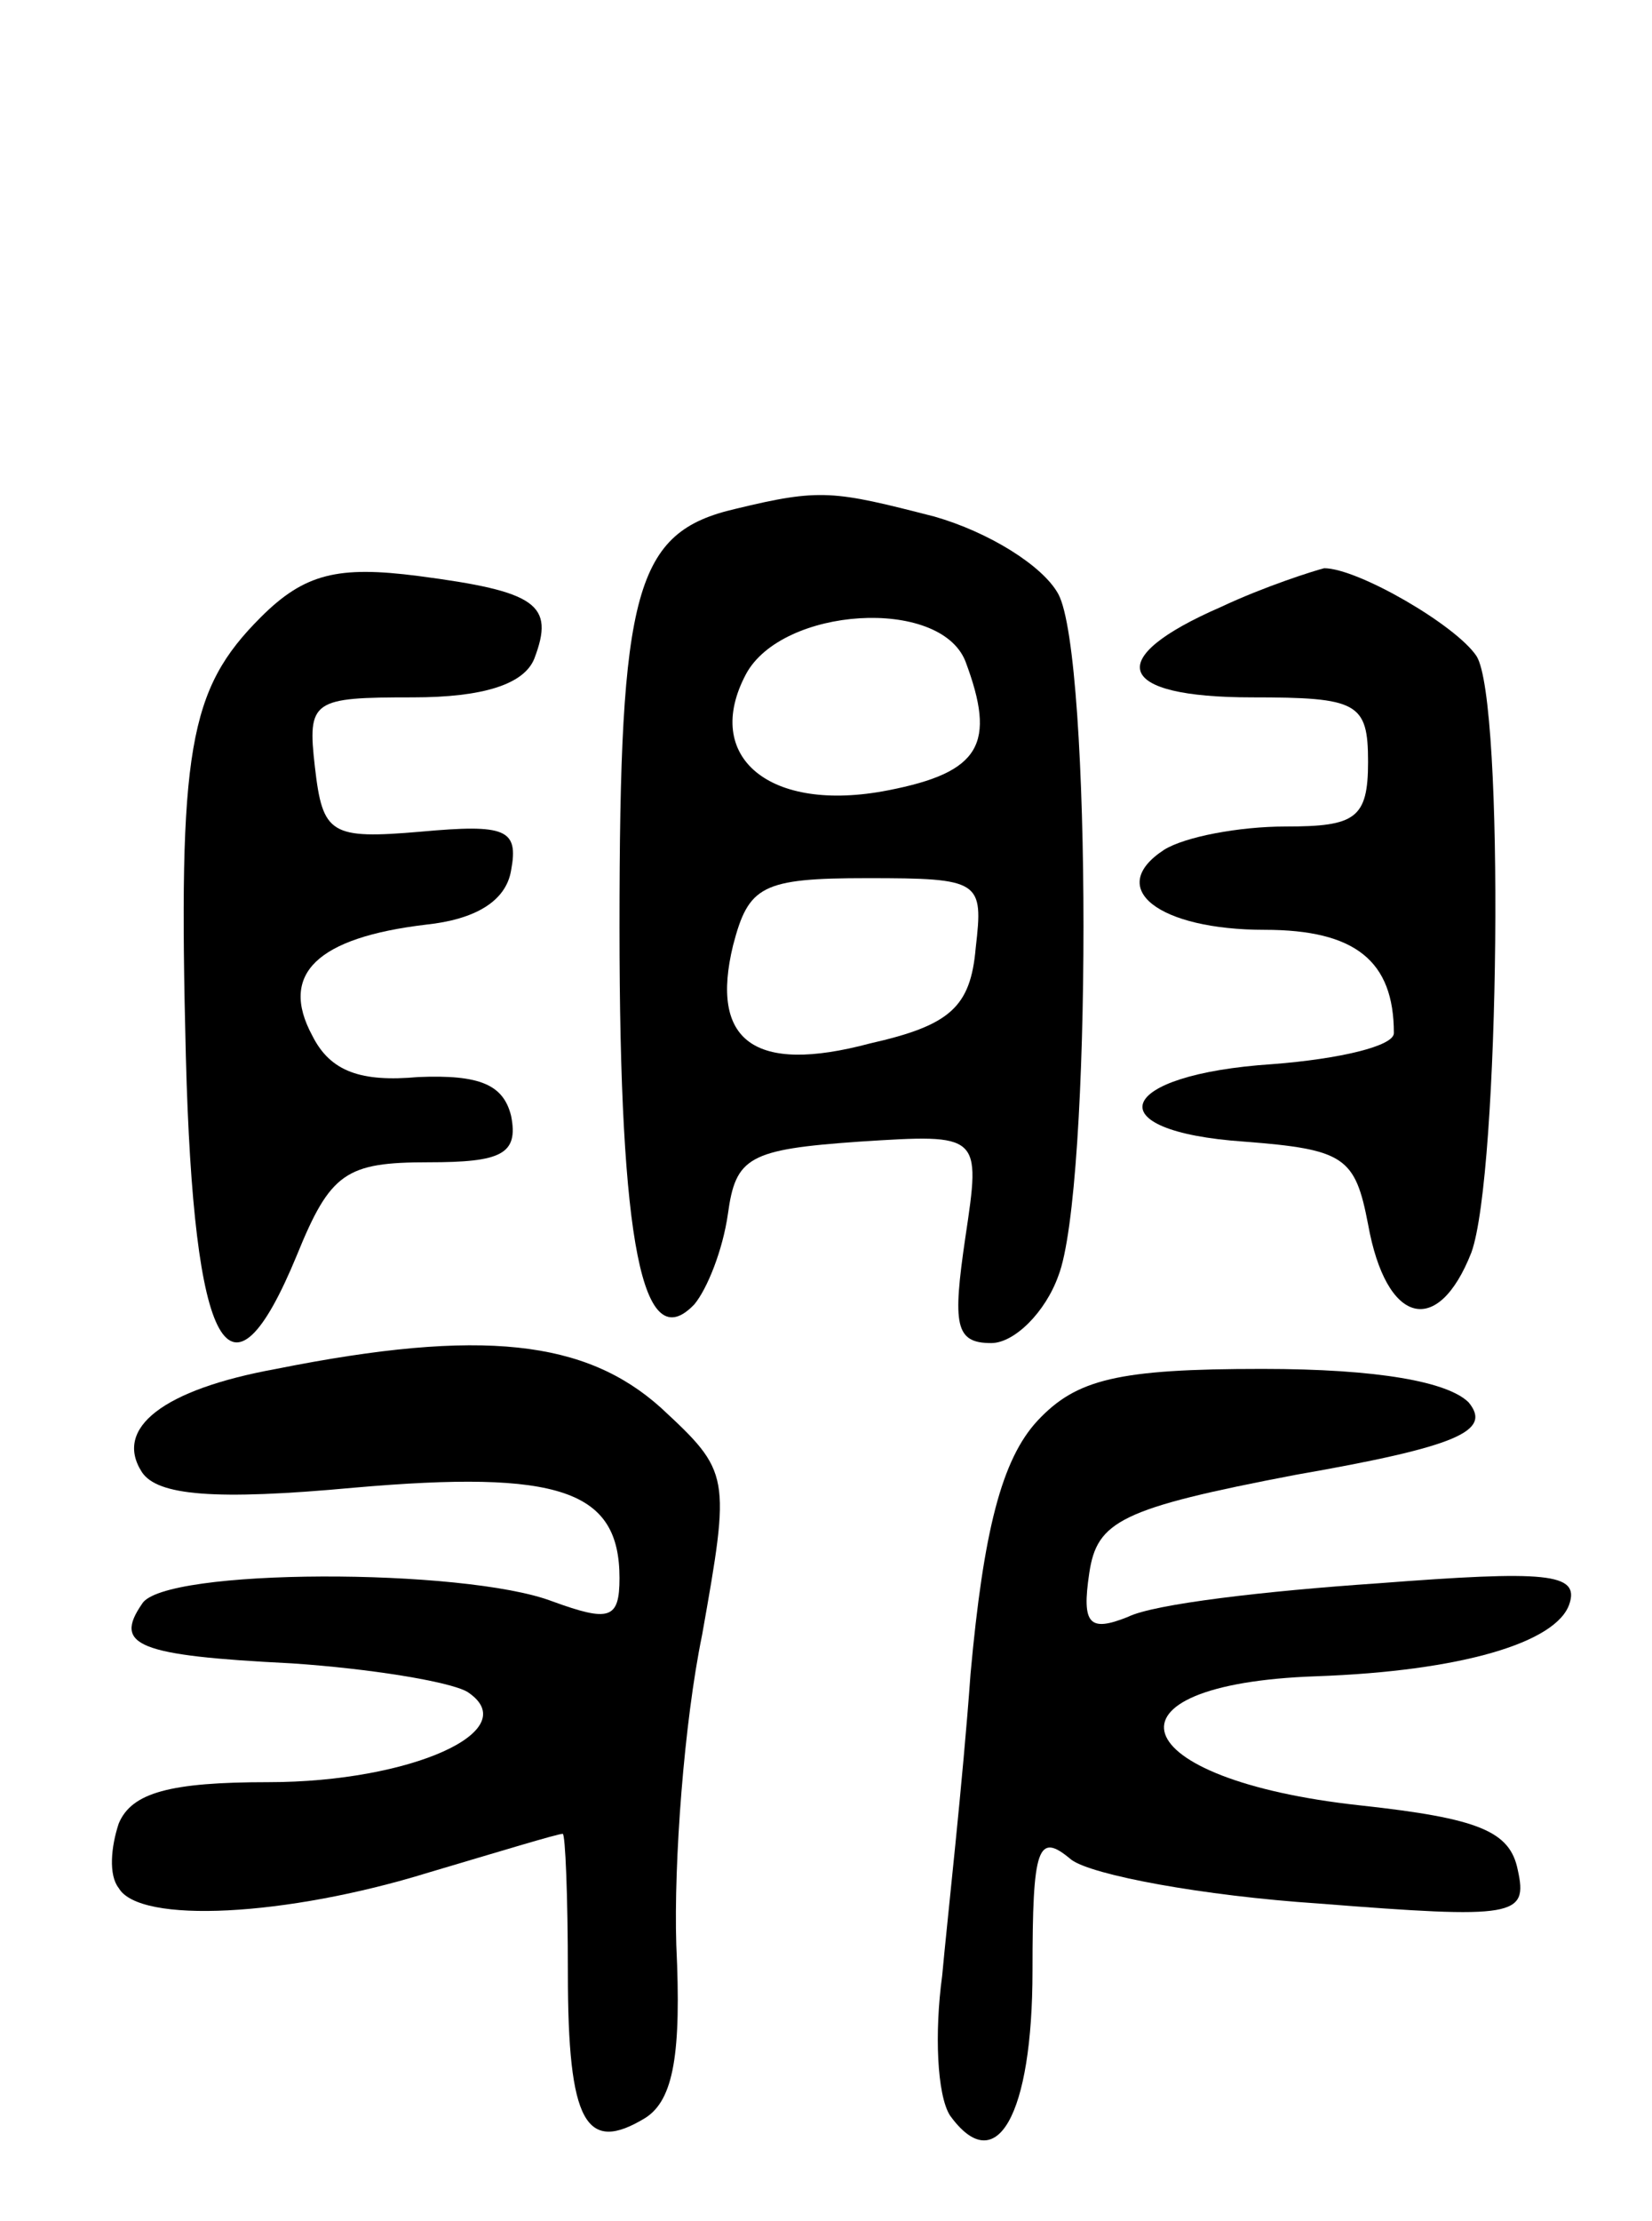 <svg version="1.0" xmlns="http://www.w3.org/2000/svg"
 width="64pt" height="86pt" viewBox="0 0 64 86"
 preserveAspectRatio="xMidYMid meet">
<g transform="translate(0,86) scale(0.1,-0.1)"
fill="#000000" stroke="none">
<path d="M285 663 c-39 -9 -45 -31 -45 -162 0 -123 9 -167 29 -146 5 6 11 21
13 35 3 22 8 25 51 28 47 3 47 3 41 -37 -5 -34 -4 -41 10 -41 9 0 21 12 26 26
13 33 13 240 0 264 -6 11 -27 24 -48 30 -39 10 -44 11 -77 3z m89 -59 c12 -32
6 -43 -30 -50 -46 -9 -72 13 -55 45 14 26 75 30 85 5z m4 -111 c-2 -23 -10
-30 -41 -37 -45 -12 -62 1 -53 38 6 23 11 26 52 26 44 0 45 -1 42 -27z"/>
<path d="M101 621 c-28 -28 -32 -51 -29 -170 3 -115 17 -140 43 -77 13 32 19
36 51 36 28 0 35 3 32 18 -3 12 -12 16 -36 15 -22 -2 -34 2 -41 16 -13 24 2
38 44 43 19 2 31 9 33 21 3 16 -2 18 -35 15 -35 -3 -38 -1 -41 25 -3 26 -1 27
38 27 27 0 43 5 47 15 8 21 1 26 -45 32 -31 4 -44 1 -61 -16z"/>
<path d="M473 625 c-46 -20 -41 -35 12 -35 41 0 45 -2 45 -25 0 -22 -5 -25
-32 -25 -18 0 -39 -4 -47 -9 -23 -15 -2 -31 39 -31 35 0 50 -12 50 -40 0 -5
-21 -10 -47 -12 -61 -4 -69 -26 -11 -30 39 -3 43 -6 48 -32 7 -39 27 -44 40
-11 11 30 13 214 2 231 -8 12 -46 34 -59 34 -4 -1 -23 -7 -40 -15z"/>
<path d="M107 330 c-44 -8 -63 -23 -52 -40 6 -9 28 -11 82 -6 80 7 103 -1 103
-35 0 -16 -4 -17 -26 -9 -34 13 -151 13 -159 -1 -11 -16 -2 -20 58 -23 30 -2
61 -7 68 -11 23 -15 -22 -35 -77 -35 -38 0 -53 -4 -58 -16 -3 -9 -4 -20 0 -25
8 -14 65 -11 120 6 27 8 50 15 52 15 1 0 2 -24 2 -54 0 -58 7 -70 30 -56 11 7
14 25 12 67 -1 32 3 86 10 120 11 62 11 63 -16 88 -29 26 -69 31 -149 15z"/>
<path d="M402 310 c-14 -15 -21 -43 -26 -98 -3 -42 -9 -95 -11 -117 -3 -22 -2
-46 3 -54 18 -25 32 0 32 56 0 48 2 54 15 43 8 -6 51 -14 96 -17 76 -6 81 -5
77 13 -3 15 -15 20 -61 25 -92 10 -104 47 -17 50 56 2 93 13 98 28 4 12 -9 13
-74 8 -44 -3 -87 -8 -97 -13 -15 -6 -18 -3 -15 17 3 20 12 25 80 38 63 11 76
17 67 28 -8 8 -35 13 -80 13 -56 0 -72 -4 -87 -20z"/>
</g>
</svg>
